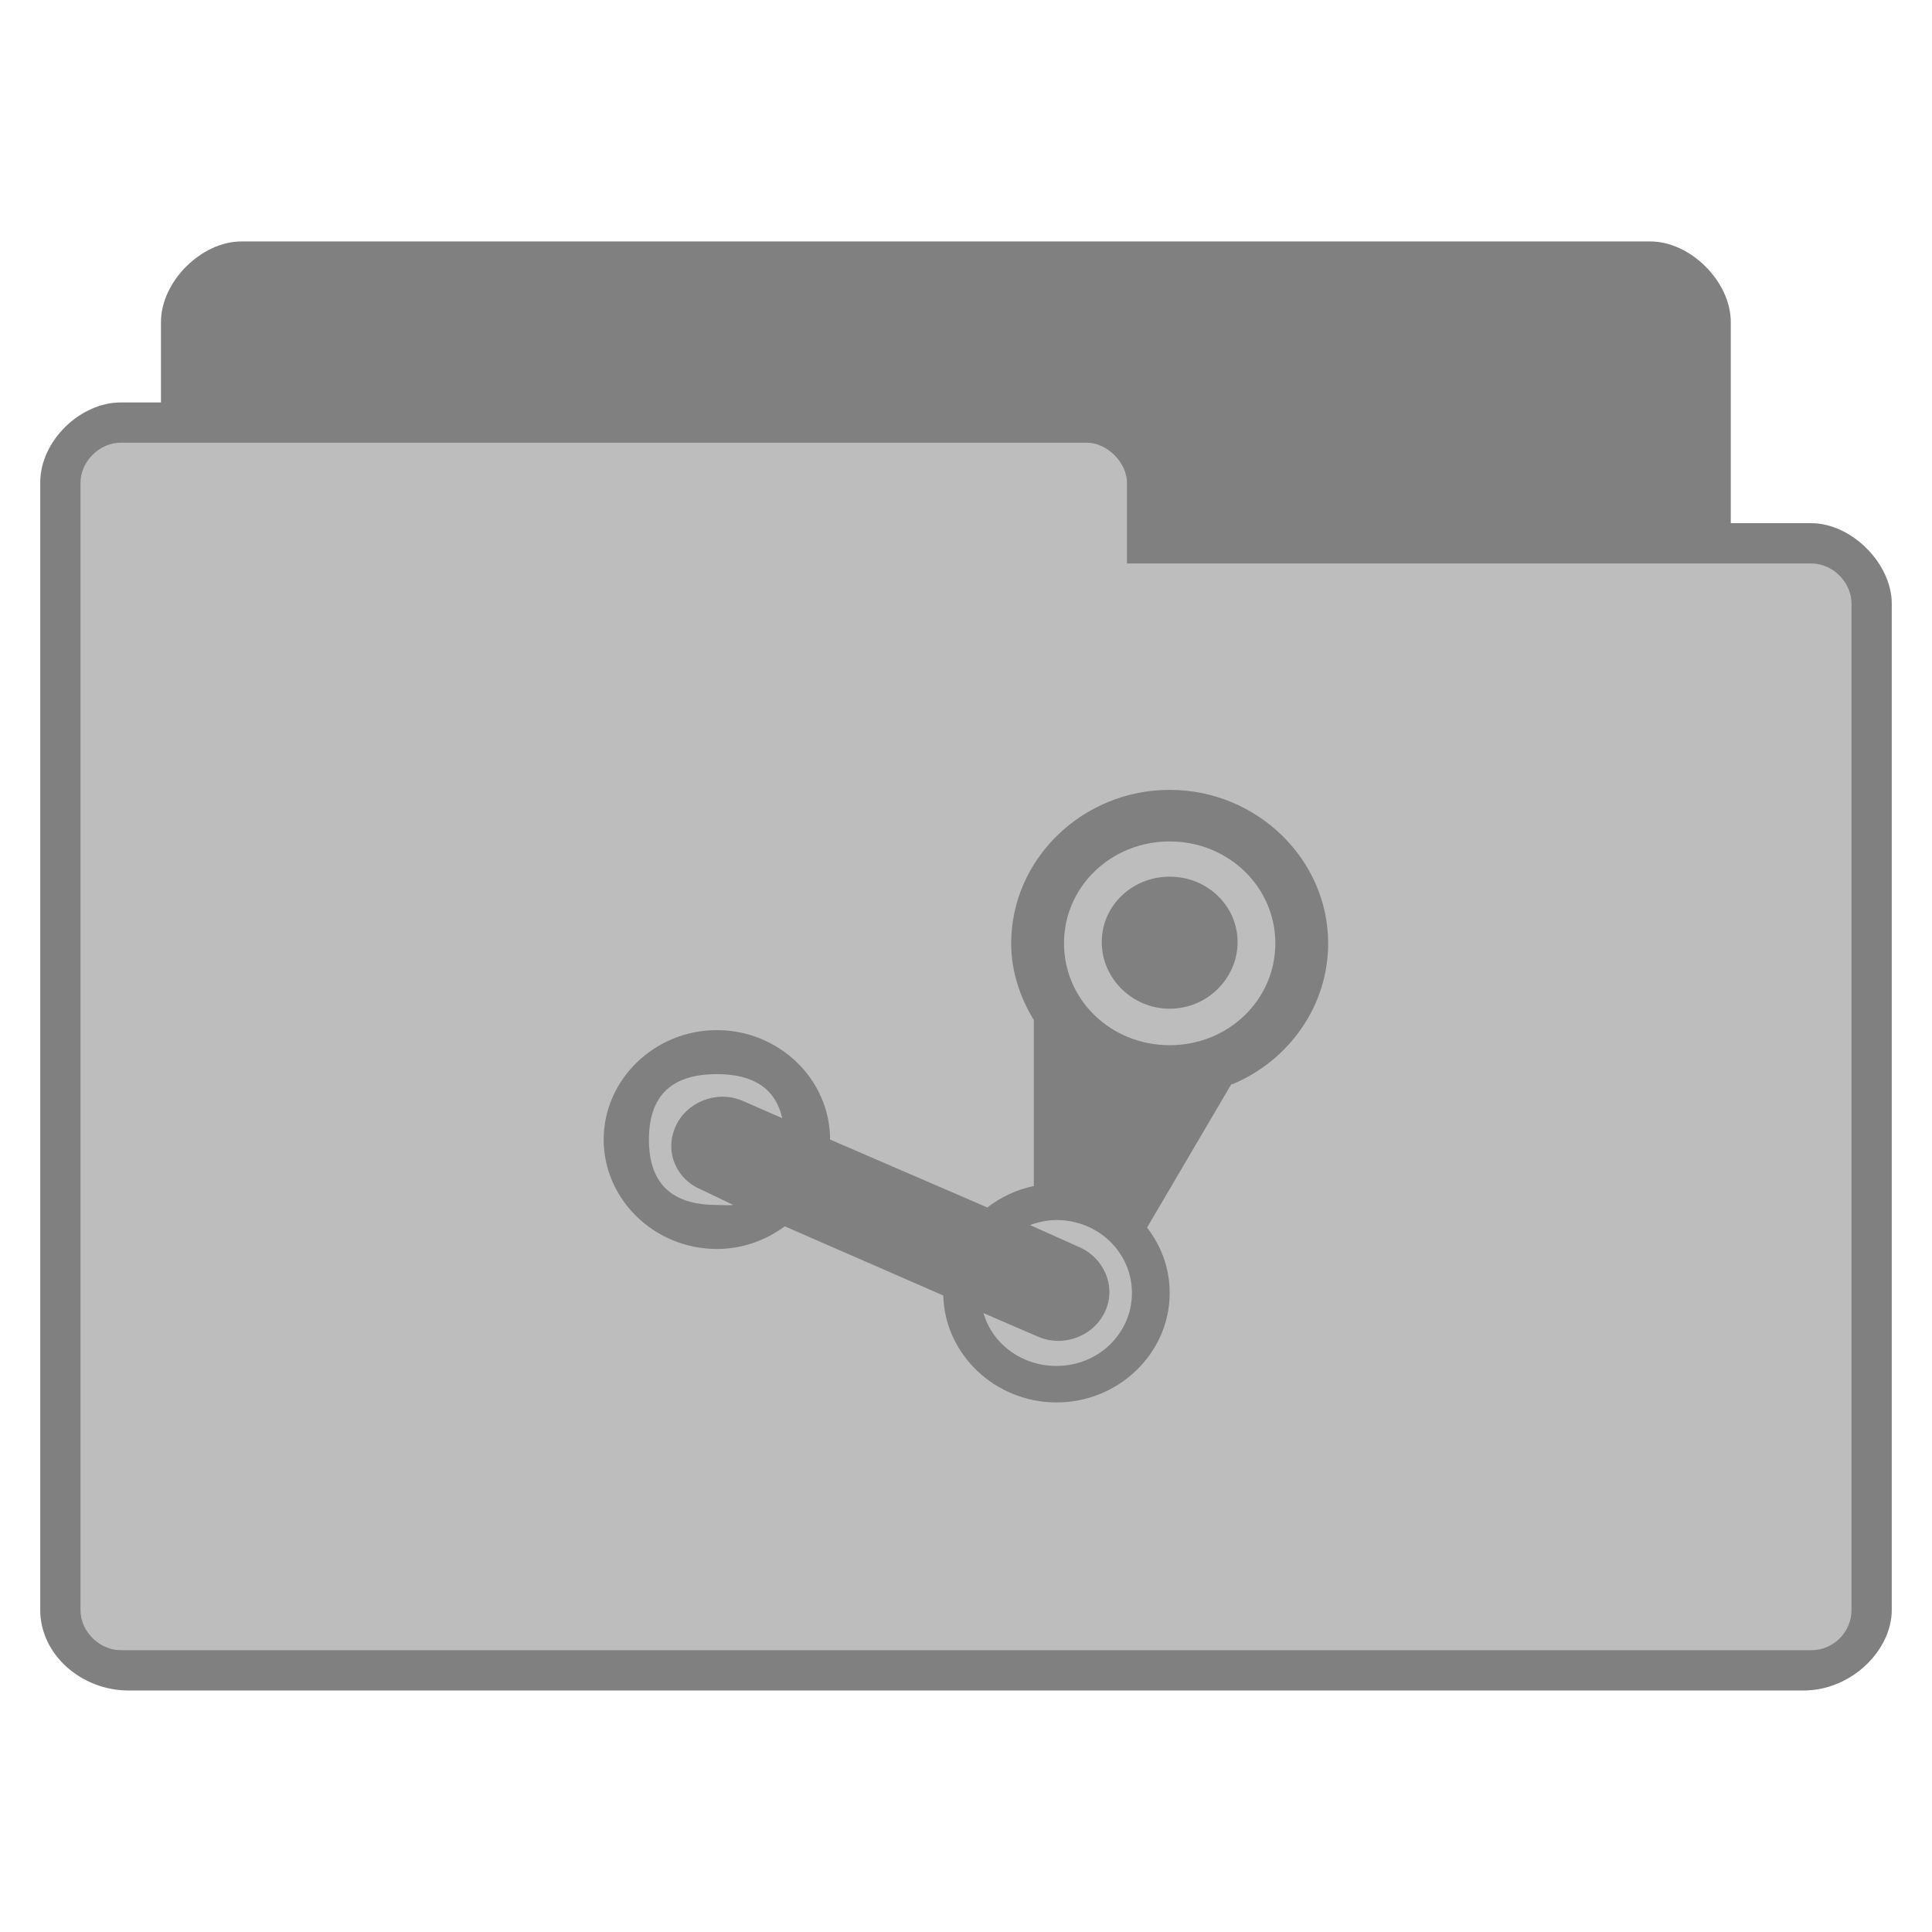 <svg xmlns="http://www.w3.org/2000/svg" viewBox="0 0 96 96">
 <g transform="translate(0,-956.362)">
  <path d="m 12 968.36 c -2 0 -4 2 -4 4 l 0 4 -2 0 c -2 0 -4.01 1.898 -4 4 l 0 56 c 0 2.241 2.076 4 4.375 4 l 83.25 0 c 2.375 0 4.375 -2 4.375 -4 l 0 -50 c 0 -2 -2 -4 -4 -4 l -4 0 0 -10 c 0 -2 -2 -4 -4 -4 z" style="visibility:visible;fill:#bdbdbd;fill-opacity:1;stroke:none;display:inline;color:#000;fill-rule:nonzero"/>
  <path d="m 12 968.36 c -2 0 -4 2 -4 4 l 0 4 -2 0 c -2 0 -4.01 1.898 -4 4 l 0 56 c 0 2.241 2.076 4 4.375 4 l 83.25 0 c 2.375 0 4.375 -2 4.375 -4 l 0 -50 c 0 -2 -2 -4 -4 -4 l -4 0 0 -10 c 0 -2 -2 -4 -4 -4 l -70 0 z m -6 10 48 0 c 1.015 0 2 0.988 2 2 l 0 4 34 0 c 1.082 0 2 0.944 2 2 l 0 50 c 0 1.108 -0.904 2 -2 2 l -84 0 c -1.025 0 -2 -0.892 -2 -2 l 0 -56 c 0 -1.087 0.958 -2 2 -2 z" style="visibility:visible;fill:#000;fill-opacity:0.322;stroke:none;display:inline;color:#000;fill-rule:nonzero"/>
  <path d="m 58.12 995.61 c -4.332 0 -7.875 3.44 -7.875 7.625 0 1.394 0.438 2.684 1.125 3.813 l 0 8.25 c -0.867 0.174 -1.638 0.549 -2.312 1.062 l -7.812 -3.375 c 0 -2.985 -2.532 -5.437 -5.625 -5.437 -3.088 0 -5.625 2.451 -5.625 5.437 0 2.991 2.536 5.438 5.625 5.438 1.272 0 2.429 -0.428 3.375 -1.125 l 7.875 3.437 c 0.072 2.931 2.581 5.313 5.625 5.313 3.093 0 5.625 -2.447 5.625 -5.438 0 -1.219 -0.416 -2.34 -1.125 -3.25 l 4.187 -7.125 0.063 0 c 2.796 -1.174 4.75 -3.879 4.75 -7 0 -4.181 -3.548 -7.625 -7.875 -7.625 z m 0 2.563 c 2.91 0 5.25 2.25 5.25 5.062 0 2.818 -2.341 5.063 -5.25 5.063 -2.915 0 -5.25 -2.245 -5.25 -5.063 0 -2.812 2.335 -5.062 5.25 -5.062 z m 0 1.75 c -1.861 0 -3.375 1.443 -3.375 3.25 0 1.8 1.514 3.312 3.375 3.312 1.866 0 3.375 -1.511 3.375 -3.312 0 -1.805 -1.509 -3.25 -3.375 -3.25 z m -22.5 9.812 c 1.845 0 2.915 0.733 3.25 2.188 l -2 -0.875 c -1.277 -0.525 -2.771 0.072 -3.312 1.312 -0.541 1.234 0.036 2.606 1.313 3.125 l 1.562 0.75 c -0.246 0.034 -0.531 0 -0.813 0 -2.25 0 -3.375 -1.071 -3.375 -3.25 0 -2.174 1.125 -3.25 3.375 -3.25 z m 16.875 7.25 c 2.082 0 3.75 1.613 3.75 3.625 0 2.01 -1.668 3.625 -3.75 3.625 -1.726 0 -3.189 -1.096 -3.625 -2.625 l 2.75 1.188 c 1.277 0.525 2.771 -0.072 3.312 -1.313 0.541 -1.234 -0.098 -2.668 -1.375 -3.187 l -2.375 -1.063 c 0.413 -0.15 0.843 -0.25 1.313 -0.25 z" style="fill:#000;fill-opacity:0.322;stroke:none;fill-rule:nonzero"/>
 </g>
</svg>
